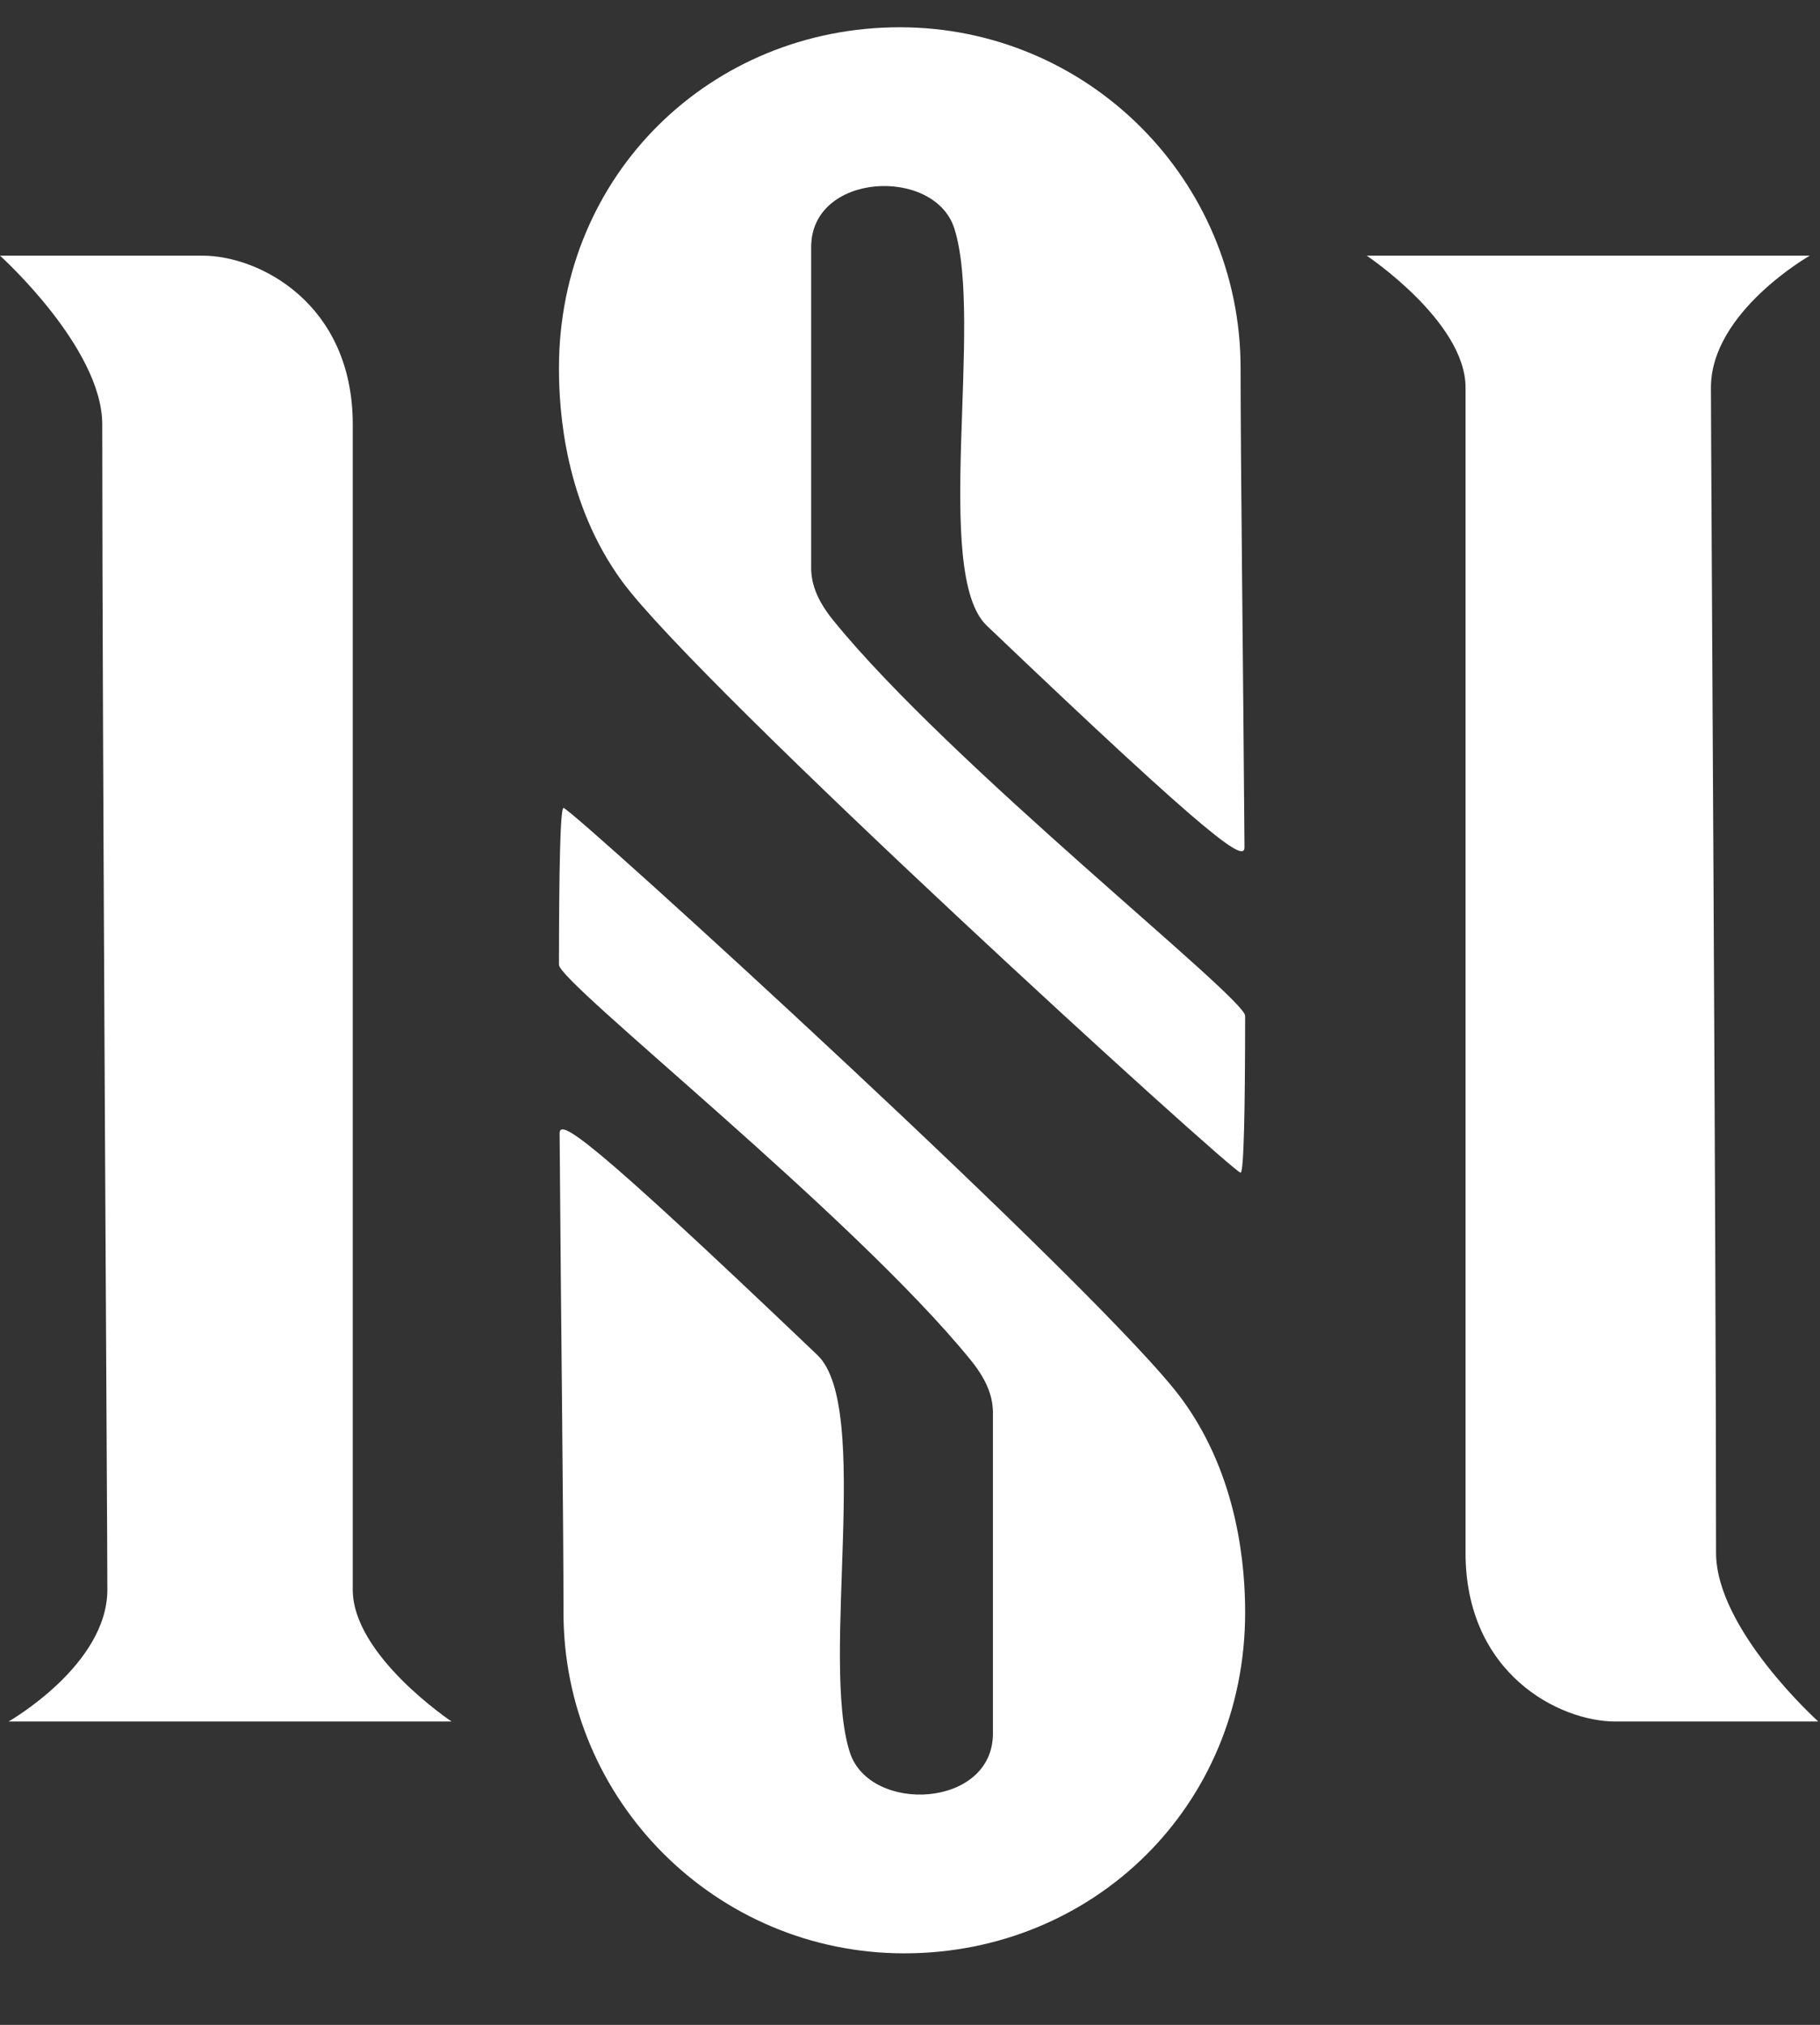 <svg width="534" height="594" viewBox="0 0 534 594" fill="none" xmlns="http://www.w3.org/2000/svg">
	<rect x="0" y="0" width="534" height="594" fill="#333333" stroke="none"/>
	<path d="M0 75C0 75 43 75 59.5 75C76 75 103.5 89 103.5 124.5C103.5 226.406 103.5 451.397 103.5 466.323C103.5 485.661 132.5 505 132.5 505H2.5C2.5 505 31.5 488.505 31.5 466.323C31.5 448.253 30 215.948 30 124.5C30 102 0 75 0 75Z" fill="white" />
	<path d="M533.5 505C533.5 505 490.5 505 474 505C457.5 505 430 491 430 455.5C430 353.594 430 128.603 430 113.677C430 94.339 401 75 401 75H531C531 75 502 91.495 502 113.677C502 131.747 503.5 364.052 503.5 455.5C503.5 478 533.5 505 533.5 505Z" fill="white" />
	<path d="M364 108C364 135.931 364.767 195.971 365.138 248.5C365.168 252.844 357.638 248.5 289.5 183.5C273.5 168.237 288.674 94.123 280 67C274.192 48.838 238 50.5 238 72.5C238 79.288 237.997 143.662 238 166.5C238.001 170.576 239.224 175.5 244.5 182C279 224.5 365.337 292.637 365.332 298C365.31 325.258 364.966 344 364 344C361.705 344 205 201.281 182.5 170.5C165.799 147.652 164 120.815 164 108C164 51 208.772 8 264 8C319.228 8 364 52.772 364 108Z" fill="white" />
	<path d="M165.332 473C165.332 445.069 164.565 385.029 164.194 332.5C164.164 328.156 171.694 332.5 239.832 397.5C255.832 412.763 240.658 486.877 249.332 514C255.141 532.162 291.332 530.5 291.332 508.5C291.332 501.711 291.335 437.338 291.332 414.5C291.332 410.424 290.109 405.5 284.832 399C250.332 356.5 163.996 288.363 164 283C164.022 255.742 164.366 237 165.332 237C167.627 237 324.332 379.719 346.832 410.5C363.533 433.348 365.332 460.185 365.332 473C365.332 530 320.561 573 265.332 573C210.104 573 165.332 528.228 165.332 473Z" fill="white" />
</svg>
